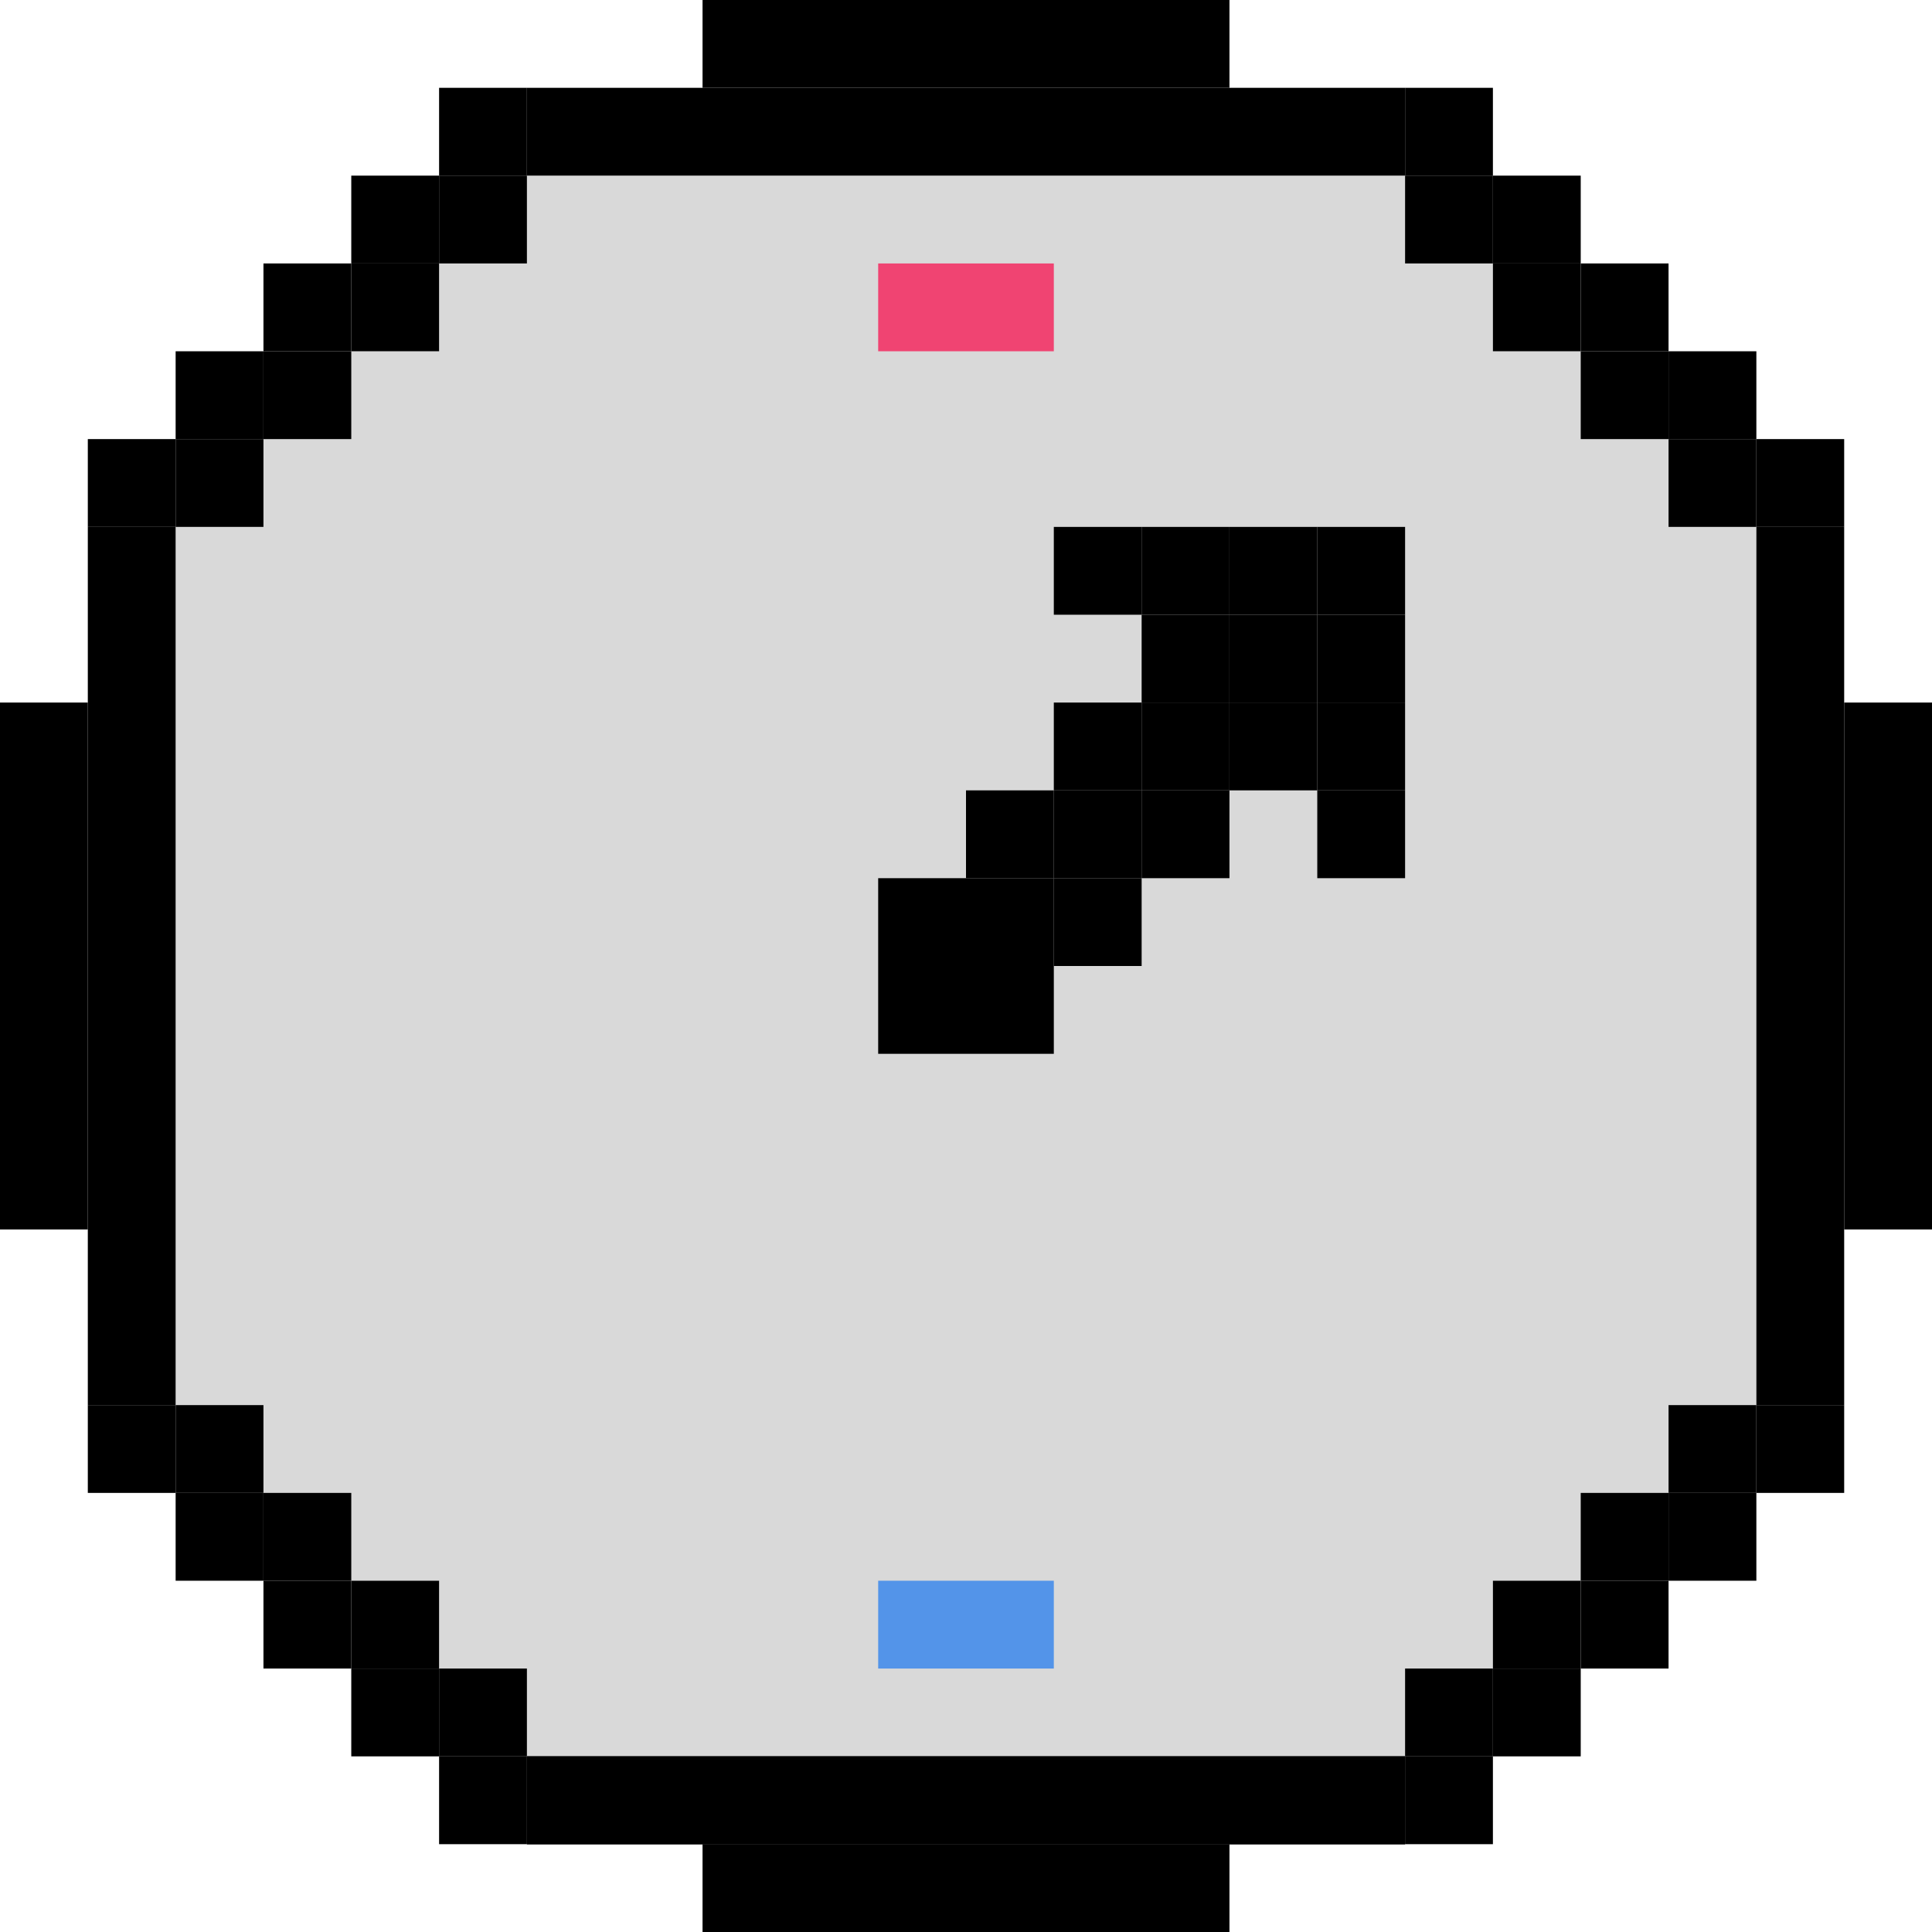 <svg width="22" height="22" viewBox="0 0 22 22" fill="none" xmlns="http://www.w3.org/2000/svg">
<path fill-rule="evenodd" clip-rule="evenodd" d="M5 2H17V4H19V6H20V16H19V18H17V20H5V18H3V16H2V6H3V4H5V2Z" fill="#D9D9D9"/>
<line x1="10" y1="18.5" x2="11" y2="18.5" stroke="#5394E9"/>
<line x1="11" y1="18.5" x2="12" y2="18.5" stroke="#5394E9"/>
<line x1="10" y1="3.5" x2="11" y2="3.5" stroke="#F04472"/>
<line x1="11" y1="3.5" x2="12" y2="3.5" stroke="#F04472"/>
<line x1="6" y1="20.5" x2="16" y2="20.5" stroke="black"/>
<line x1="6" y1="20.5" x2="16" y2="20.5" stroke="black"/>
<line x1="6" y1="20.5" x2="16" y2="20.5" stroke="black"/>
<line x1="6" y1="1.5" x2="16" y2="1.5" stroke="black"/>
<line x1="1.5" y1="16" x2="1.5" y2="6" stroke="black"/>
<line x1="0.5" y1="14" x2="0.5" y2="8" stroke="black"/>
<line x1="8" y1="0.5" x2="14" y2="0.5" stroke="black"/>
<line x1="20.5" y1="16" x2="20.5" y2="6" stroke="black"/>
<line x1="2" y1="16.5" x2="3" y2="16.5" stroke="black"/>
<line x1="3" y1="17.5" x2="4" y2="17.5" stroke="black"/>
<line x1="3" y1="18.5" x2="4" y2="18.5" stroke="black"/>
<line x1="1" y1="16.5" x2="2" y2="16.5" stroke="black"/>
<line x1="20" y1="16.5" x2="21" y2="16.5" stroke="black"/>
<line x1="20" y1="5.5" x2="21" y2="5.5" stroke="black"/>
<line x1="2" y1="5.5" x2="3" y2="5.5" stroke="black"/>
<line x1="3" y1="3.5" x2="4" y2="3.5" stroke="black"/>
<line x1="2" y1="17.5" x2="3" y2="17.5" stroke="black"/>
<line x1="3" y1="4.5" x2="4" y2="4.5" stroke="black"/>
<line x1="1" y1="5.5" x2="2" y2="5.5" stroke="black"/>
<line x1="2" y1="4.5" x2="3" y2="4.5" stroke="black"/>
<line x1="4" y1="3.5" x2="5" y2="3.5" stroke="black"/>
<line x1="4" y1="2.5" x2="5" y2="2.5" stroke="black"/>
<line x1="10" y1="10.5" x2="11" y2="10.5" stroke="black"/>
<line x1="11" y1="11.5" x2="12" y2="11.5" stroke="black"/>
<line x1="10" y1="11.5" x2="11" y2="11.5" stroke="black"/>
<line x1="11" y1="10.5" x2="12" y2="10.5" stroke="black"/>
<line x1="12" y1="9.5" x2="13" y2="9.5" stroke="black"/>
<line x1="13" y1="8.5" x2="14" y2="8.5" stroke="black"/>
<line x1="14" y1="7.5" x2="15" y2="7.5" stroke="black"/>
<line x1="12" y1="8.5" x2="13" y2="8.5" stroke="black"/>
<line x1="11" y1="9.5" x2="12" y2="9.5" stroke="black"/>
<line x1="12" y1="10.5" x2="13" y2="10.5" stroke="black"/>
<line x1="13" y1="9.5" x2="14" y2="9.5" stroke="black"/>
<line x1="14" y1="8.5" x2="15" y2="8.5" stroke="black"/>
<line x1="13" y1="7.5" x2="14" y2="7.5" stroke="black"/>
<line x1="13" y1="6.5" x2="14" y2="6.5" stroke="black"/>
<line x1="12" y1="6.5" x2="13" y2="6.5" stroke="black"/>
<line x1="15" y1="9.5" x2="16" y2="9.5" stroke="black"/>
<line x1="15" y1="8.5" x2="16" y2="8.5" stroke="black"/>
<line x1="15" y1="7.5" x2="16" y2="7.5" stroke="black"/>
<line x1="14" y1="6.5" x2="15" y2="6.5" stroke="black"/>
<line x1="15" y1="6.5" x2="16" y2="6.5" stroke="black"/>
<line x1="5" y1="2.5" x2="6" y2="2.5" stroke="black"/>
<line x1="5" y1="1.5" x2="6" y2="1.5" stroke="black"/>
<line x1="16" y1="2.5" x2="17" y2="2.5" stroke="black"/>
<line x1="16" y1="1.5" x2="17" y2="1.5" stroke="black"/>
<line x1="17" y1="3.5" x2="18" y2="3.5" stroke="black"/>
<line x1="17" y1="2.5" x2="18" y2="2.5" stroke="black"/>
<line x1="18" y1="4.5" x2="19" y2="4.5" stroke="black"/>
<line x1="18" y1="3.5" x2="19" y2="3.5" stroke="black"/>
<line x1="19" y1="5.5" x2="20" y2="5.5" stroke="black"/>
<line x1="19" y1="4.5" x2="20" y2="4.5" stroke="black"/>
<line x1="4" y1="19.5" x2="5" y2="19.5" stroke="black"/>
<line x1="5" y1="20.5" x2="6" y2="20.5" stroke="black"/>
<line x1="5" y1="19.5" x2="6" y2="19.5" stroke="black"/>
<line x1="16" y1="19.5" x2="17" y2="19.5" stroke="black"/>
<line x1="16" y1="20.5" x2="17" y2="20.5" stroke="black"/>
<line x1="17" y1="19.5" x2="18" y2="19.5" stroke="black"/>
<line x1="17" y1="18.5" x2="18" y2="18.5" stroke="black"/>
<line x1="18" y1="18.5" x2="19" y2="18.5" stroke="black"/>
<line x1="18" y1="17.5" x2="19" y2="17.5" stroke="black"/>
<line x1="19" y1="17.5" x2="20" y2="17.5" stroke="black"/>
<line x1="19" y1="16.5" x2="20" y2="16.5" stroke="black"/>
<line x1="4" y1="18.5" x2="5" y2="18.5" stroke="black"/>
<line x1="21.5" y1="14" x2="21.5" y2="8" stroke="black"/>
<line x1="8" y1="21.5" x2="14" y2="21.5" stroke="black"/>
</svg>
